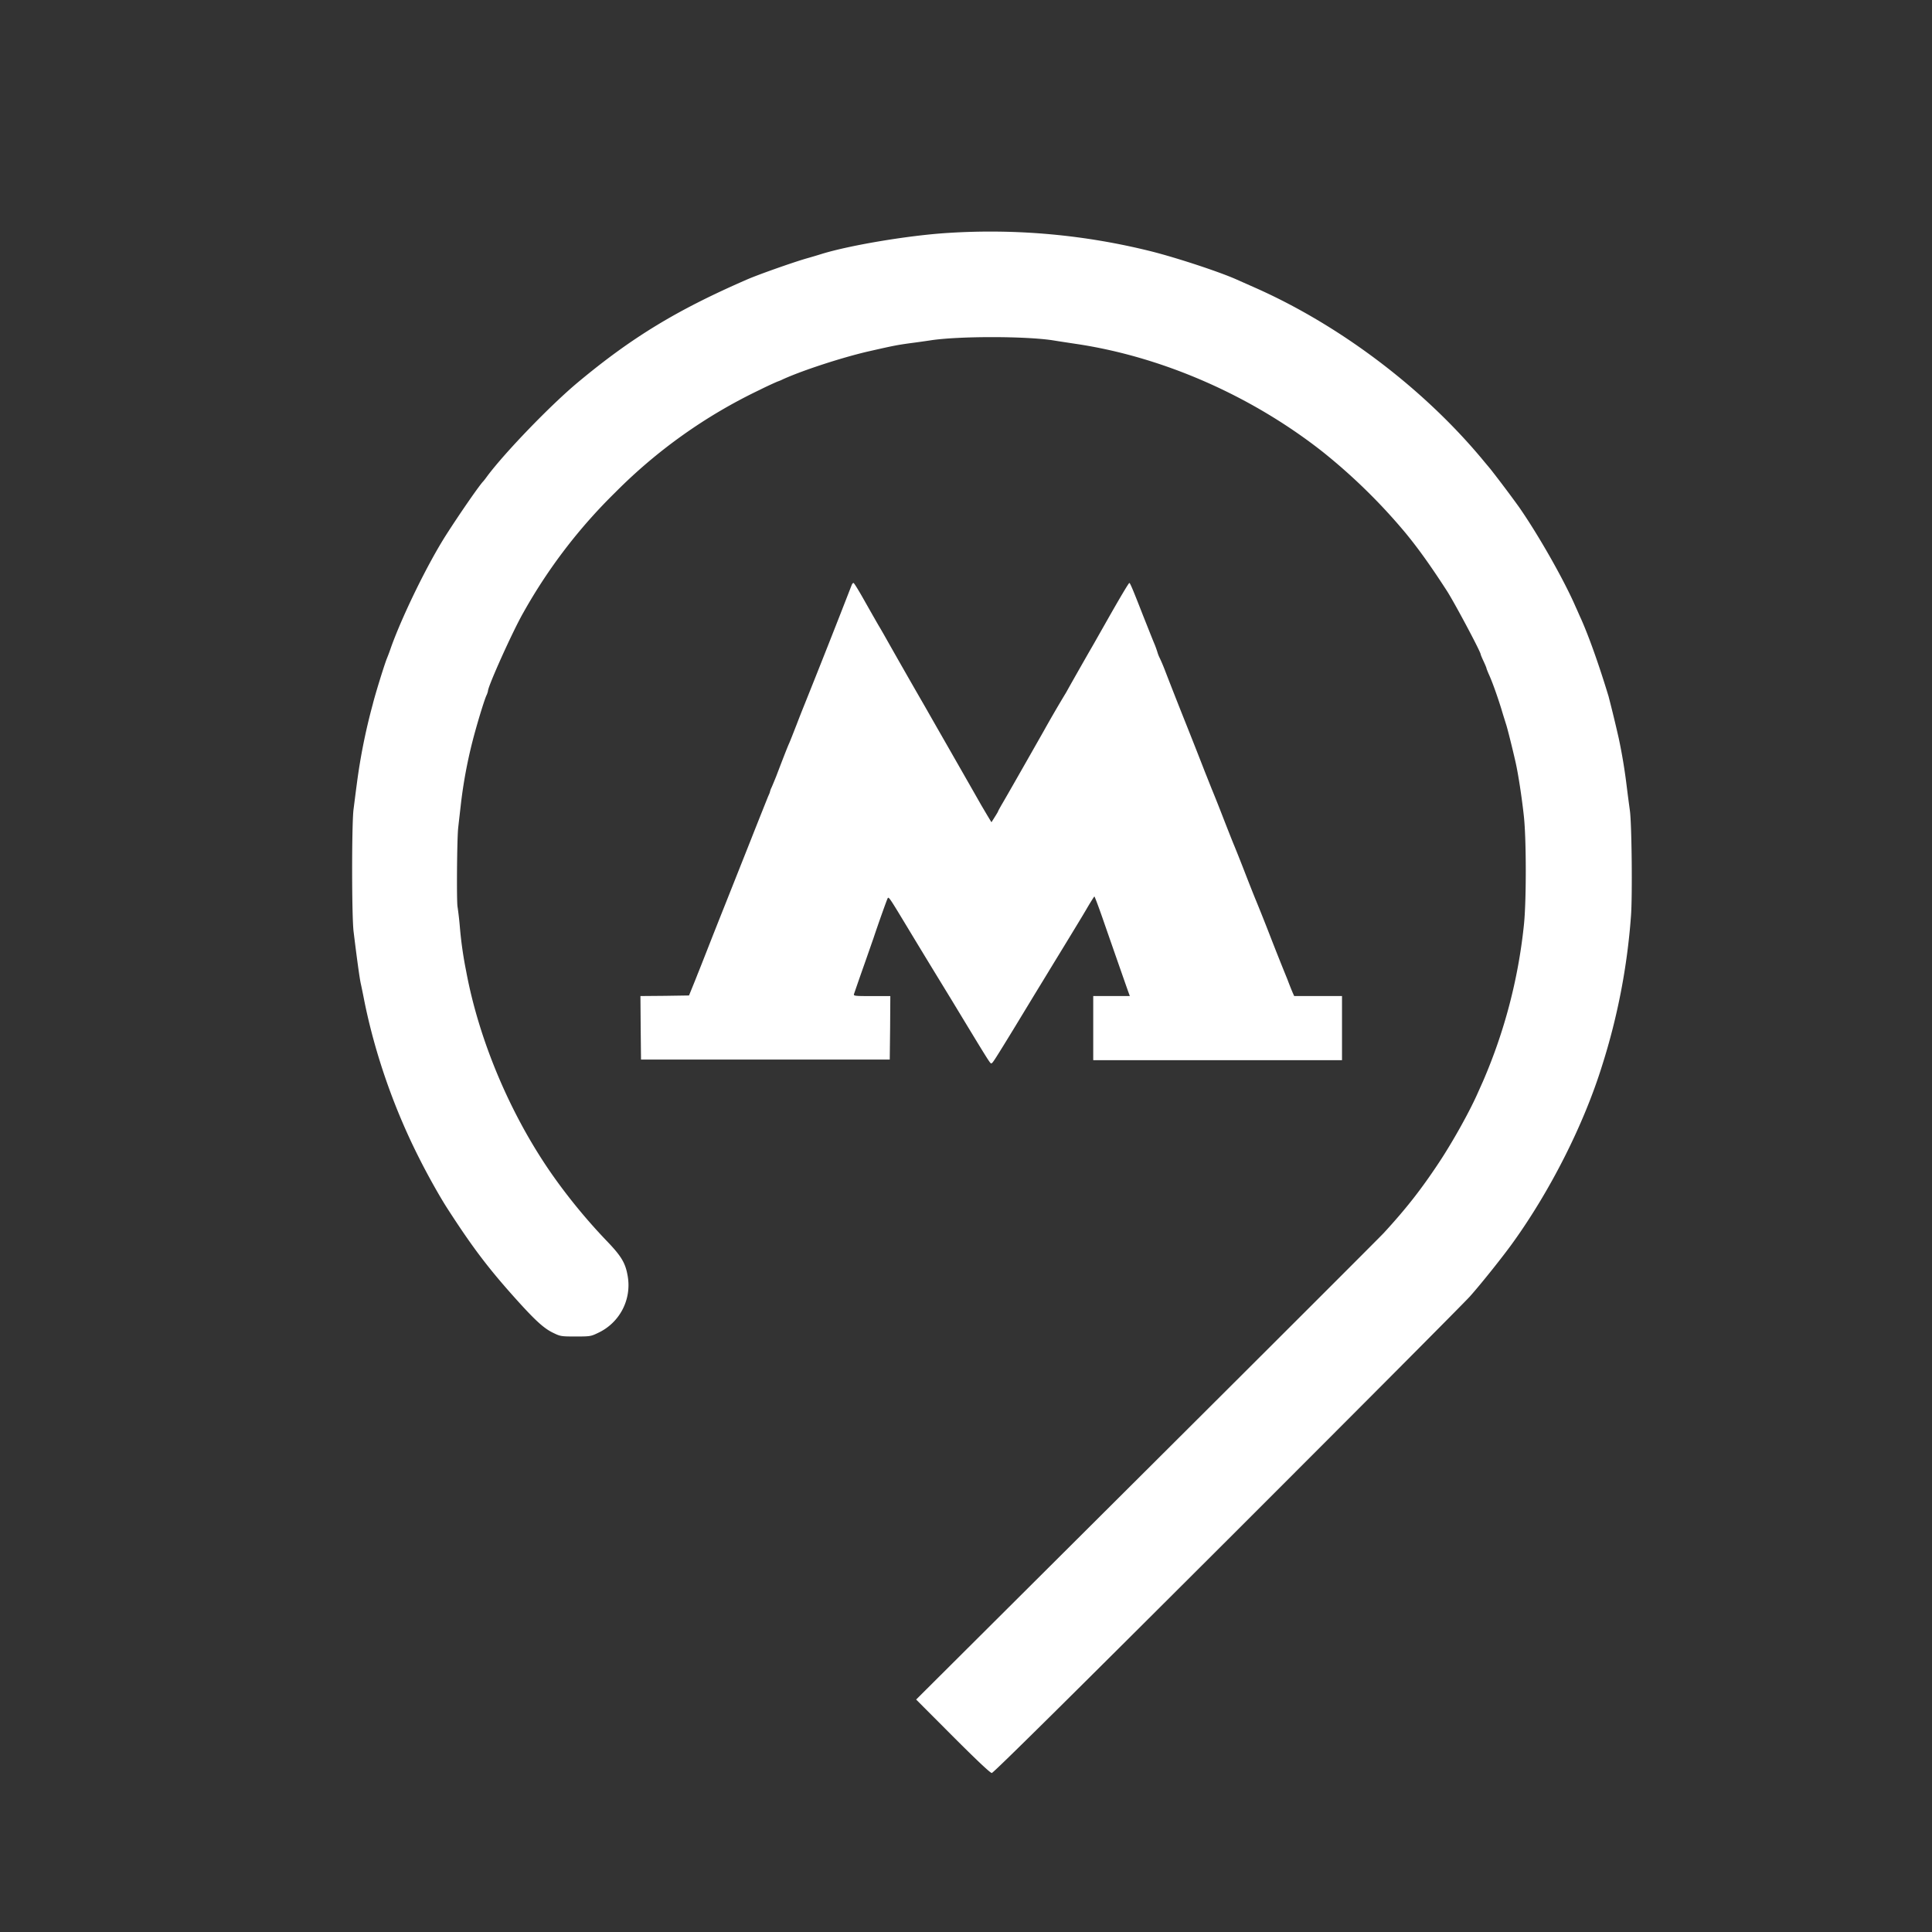 <svg width="47" height="47" fill="none" xmlns="http://www.w3.org/2000/svg"><rect width="100%" height="100%" fill="#333333" stroke="none"/><path d="M23.054 5.667c-.937.058-2.357.295-3.054.507-.078.025-.251.077-.39.116-.343.1-1.194.401-1.45.515-1.699.74-2.79 1.403-4.1 2.495-.66.55-1.762 1.69-2.206 2.282a2.005 2.005 0 01-.094.123c-.087.083-.583.801-.907 1.308-.44.688-1.054 1.94-1.338 2.728a4.704 4.704 0 01-.098.265c-.056.13-.29.885-.348 1.124a14.458 14.458 0 00-.39 1.951c-.026.192-.06.468-.079.613-.045.362-.045 2.622.003 2.978.089.73.148 1.139.173 1.253.016.07.053.25.083.404.257 1.288.72 2.625 1.336 3.841.215.429.505.944.686 1.225.614.952.998 1.461 1.704 2.244.454.503.658.684.876.787.172.084.195.087.543.087.349 0 .371-.003.544-.087a1.28 1.28 0 00.725-1.364c-.053-.33-.15-.498-.521-.882a13.94 13.94 0 01-1.213-1.456c-1.068-1.475-1.877-3.357-2.2-5.105a9.447 9.447 0 01-.151-1.058 8.195 8.195 0 00-.056-.493c-.028-.114-.014-1.678.014-1.923.014-.134.047-.412.07-.618a11.58 11.58 0 01.337-1.712c.114-.412.237-.802.28-.896a.47.47 0 00.038-.11c0-.116.602-1.455.859-1.903a12.95 12.95 0 012.234-2.923 12.585 12.585 0 013.508-2.494 8.99 8.99 0 01.44-.206 1 1 0 00.134-.056c.477-.217 1.44-.531 2.083-.679.625-.142.686-.153 1.004-.198.176-.022.402-.055.502-.07.675-.105 2.31-.105 2.984 0 .1.017.346.054.544.084 2.105.31 4.264 1.253 6.007 2.622a14.06 14.06 0 012.027 1.985c.315.384.605.79 1.004 1.406.187.292.82 1.48.82 1.542 0 .008.03.084.07.167.039.084.07.159.07.167 0 .011.024.07.052.137.087.186.212.54.31.854.047.162.1.323.111.362.028.072.16.601.235.933.064.28.153.857.203 1.322.061.565.061 2.088 0 2.644a12.937 12.937 0 01-.995 3.8l-.112.25c-.2.463-.625 1.223-.957 1.724-.437.66-.797 1.119-1.344 1.715-.092.1-2.688 2.694-5.772 5.767l-5.605 5.584.892.894c.583.584.912.893.948.893.04 0 1.93-1.873 5.734-5.67 3.123-3.12 5.778-5.787 5.9-5.926.28-.315.804-.972 1.043-1.306.923-1.283 1.73-2.887 2.173-4.315a15.78 15.78 0 00.7-3.632c.036-.451.02-2.25-.028-2.575a44.44 44.44 0 01-.073-.557 13.457 13.457 0 00-.195-1.183 33.411 33.411 0 00-.25-1.03c-.23-.757-.47-1.434-.667-1.879-.037-.078-.092-.209-.131-.292-.28-.649-.901-1.743-1.378-2.43a30.564 30.564 0 00-.697-.927l-.14-.167c-1.447-1.762-3.5-3.321-5.59-4.246l-.433-.192c-.393-.178-1.406-.515-2.064-.684a16.142 16.142 0 00-4.977-.454z" fill="#fff"/><path d="M20.72 14.23a274.9 274.9 0 01-1.152 2.917 24 24 0 00-.181.46c-.087.222-.173.445-.198.495-.037.086-.106.258-.307.785-.04.1-.09.22-.112.27a.466.466 0 00-.039.105c0 .011-.02.059-.042.106-.02.05-.209.52-.418 1.05l-.619 1.559c-.131.328-.332.835-.446 1.127-.114.29-.22.56-.237.598-.014.04-.067.17-.117.293l-.09.222-.59.009-.592.005.006.774.008.771h6.051l.009-.774.005-.77h-.449c-.415 0-.449-.003-.435-.05.009-.026.104-.304.215-.619.112-.314.223-.64.254-.724.114-.345.329-.949.351-.988.025-.042.053.003.455.668.203.337.49.81.71 1.17l.391.64c1.001 1.653.937 1.547.974 1.536.027-.008.103-.13.538-.84l.482-.794c.173-.284.349-.57.39-.64l.391-.64c.173-.284.399-.654.5-.827.1-.173.189-.312.197-.315.008 0 .092.223.187.493.165.476.516 1.481.622 1.782l.053.147h-.89v1.56h6.052v-1.56h-1.163l-.034-.075a7.962 7.962 0 01-.13-.328 65.6 65.6 0 01-.443-1.114 48.226 48.226 0 00-.322-.807c-.014-.03-.134-.331-.265-.668a38.869 38.869 0 00-.265-.668c-.014-.03-.134-.332-.265-.668a37.923 37.923 0 00-.265-.668c-.014-.031-.094-.237-.184-.46-.086-.223-.31-.793-.499-1.266a120.47 120.47 0 01-.46-1.17 4.508 4.508 0 00-.14-.333.807.807 0 01-.055-.14 2.64 2.64 0 00-.07-.195c-.022-.047-.145-.359-.279-.695-.25-.64-.315-.794-.334-.794-.017 0-.251.395-.586.988-.165.29-.32.566-.349.613-.136.236-.507.888-.6 1.058a30.085 30.085 0 00-.55.946c-.49.863-.902 1.587-1.014 1.776-.052.09-.094.167-.094.173 0 .008-.037.07-.081.139l-.081.128-.098-.162-.153-.259c-.162-.286-.633-1.11-.675-1.183-.08-.142-.485-.846-.672-1.177a203.458 203.458 0 01-1.02-1.787c-.023-.04-.073-.128-.115-.198-.042-.07-.192-.334-.337-.59-.143-.256-.27-.465-.285-.465-.017 0-.033.022-.044.047z" fill="#fff"/></svg>